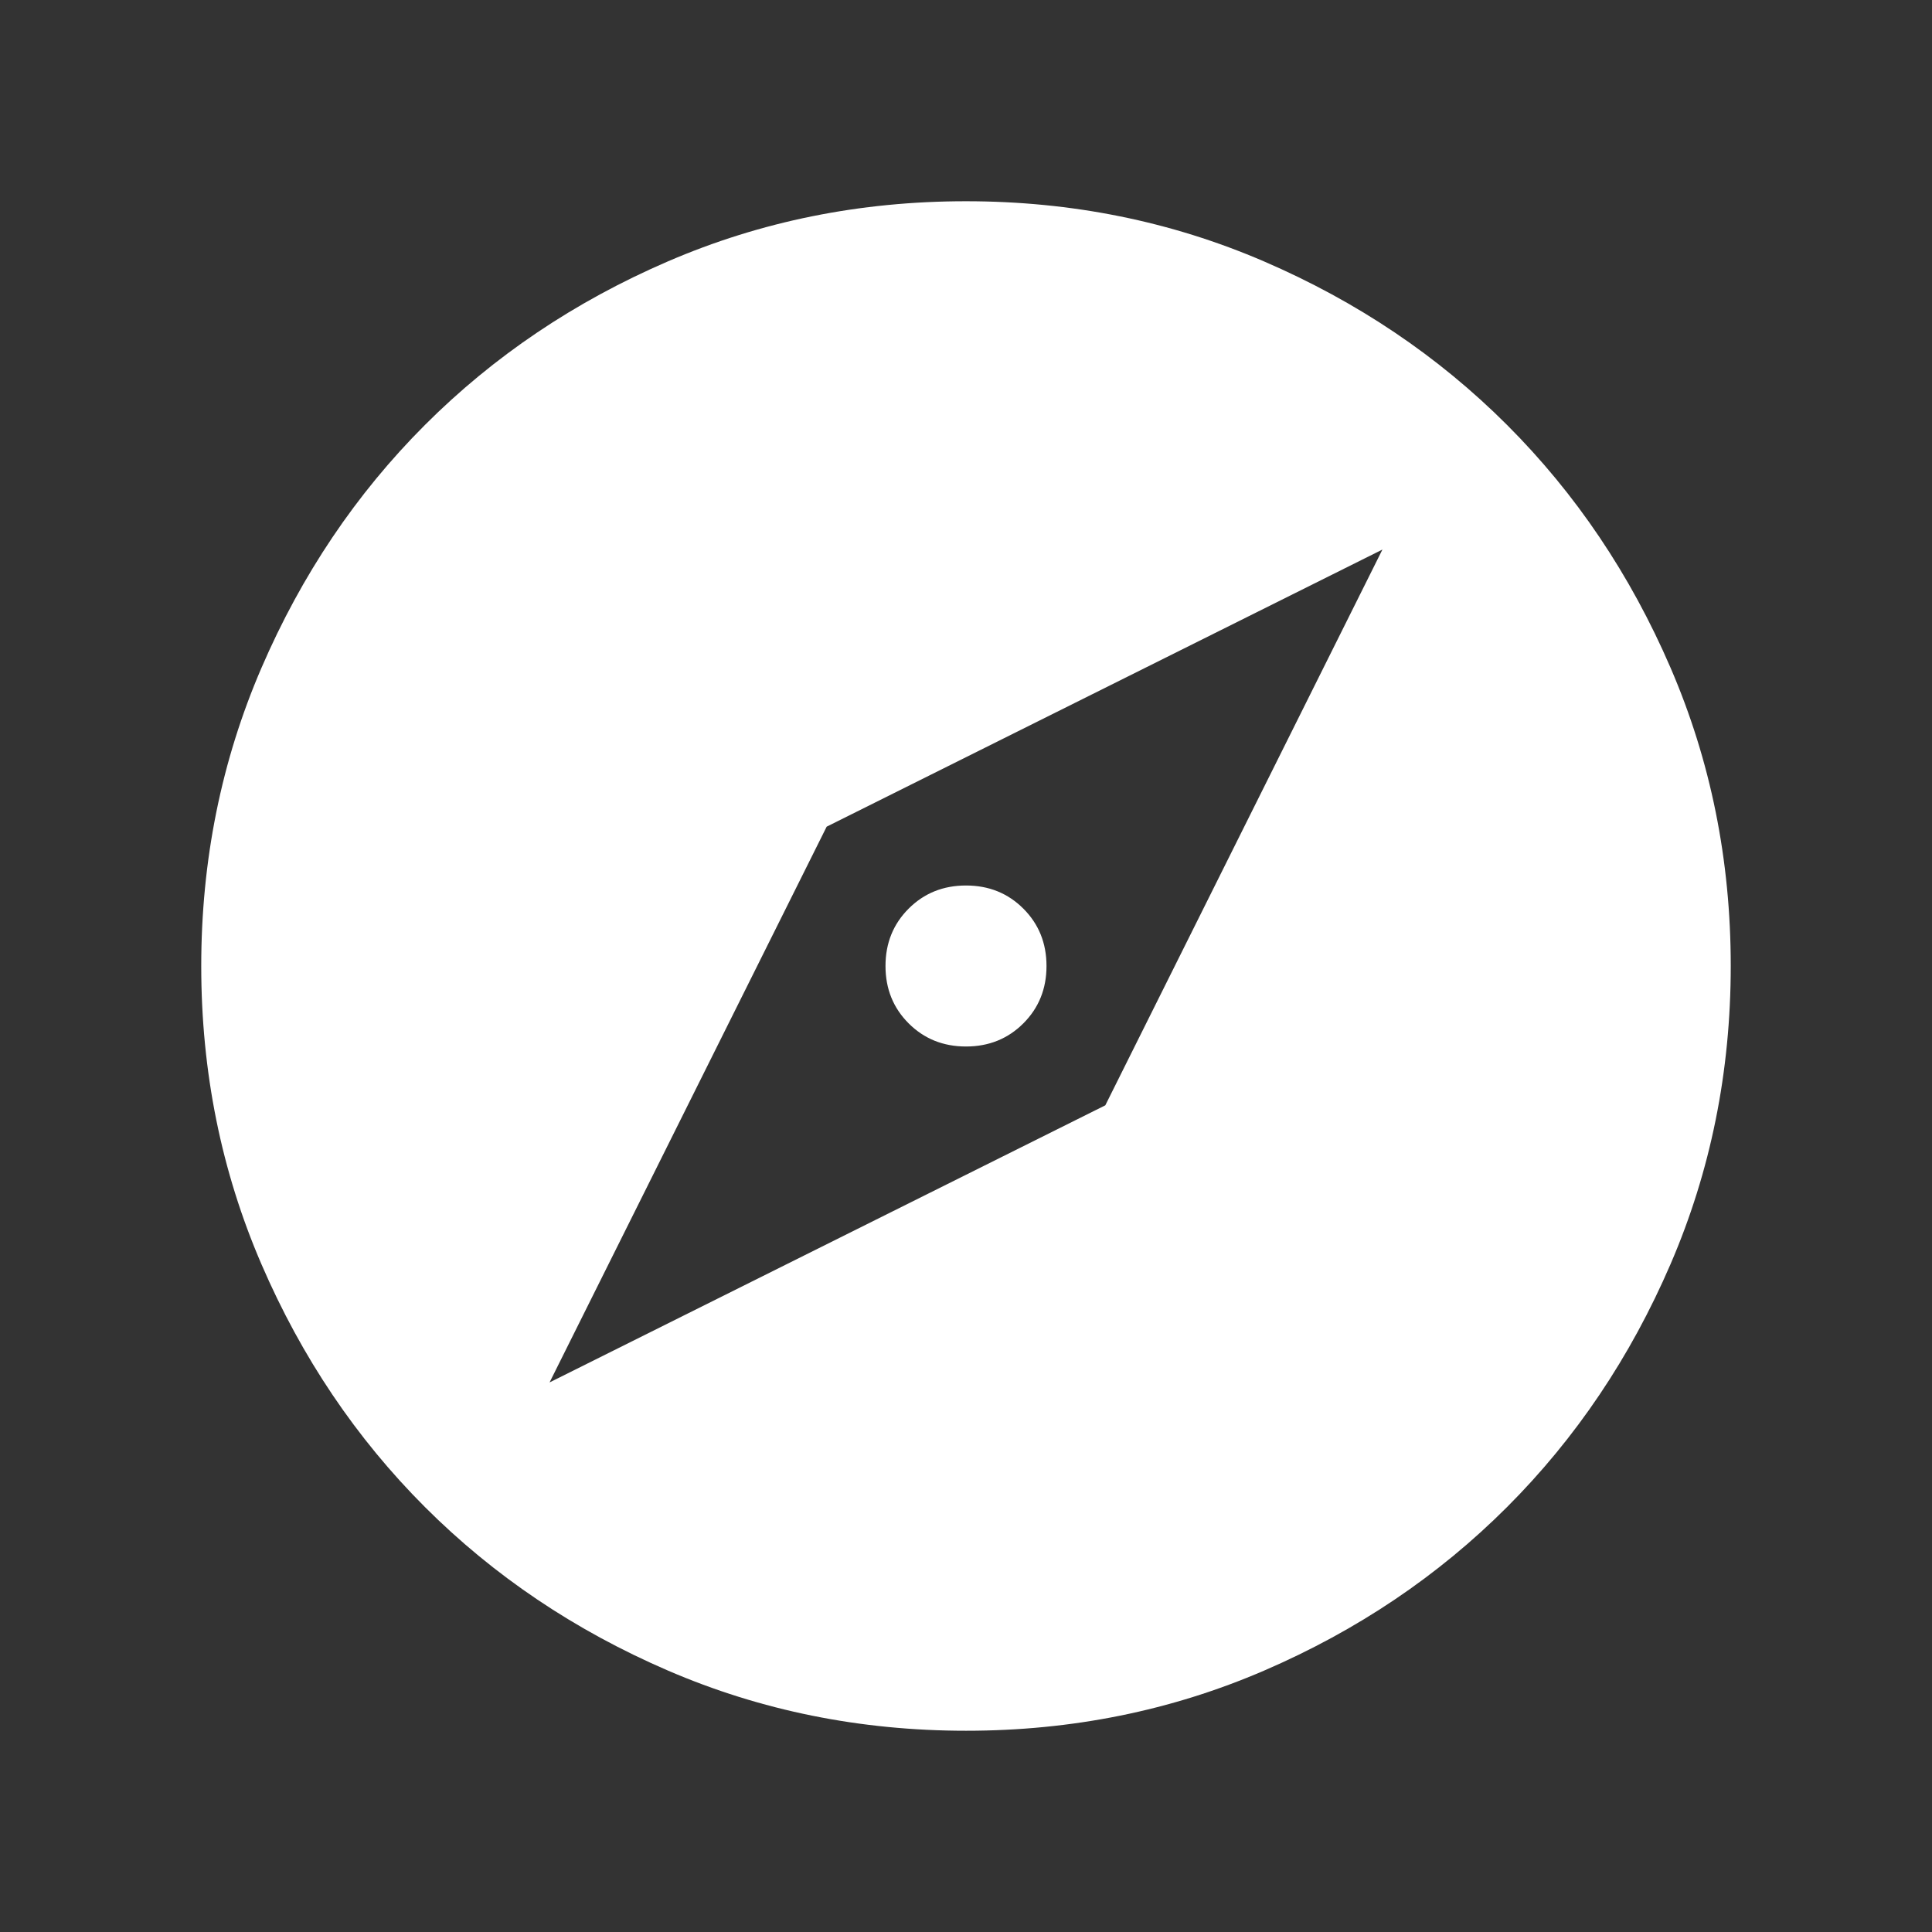 <svg width="135" height="135" viewBox="0 0 135 135" fill="none" xmlns="http://www.w3.org/2000/svg">
<rect x="0" y="0" width="135" height="135" fill="#333333" stroke="none"/>
<path d="M38.401 96.598L77.235 77.235L96.598 38.401L57.764 57.764L38.401 96.598ZM67.5 73.125C65.906 73.125 64.57 72.586 63.492 71.508C62.414 70.43 61.875 69.094 61.875 67.5C61.875 65.906 62.414 64.57 63.492 63.492C64.57 62.414 65.906 61.875 67.5 61.875C69.094 61.875 70.43 62.414 71.508 63.492C72.586 64.57 73.125 65.906 73.125 67.5C73.125 69.094 72.586 70.43 71.508 71.508C70.43 72.586 69.094 73.125 67.5 73.125ZM67.509 120.937C60.118 120.937 53.171 119.535 46.668 116.73C40.165 113.925 34.508 110.118 29.697 105.31C24.887 100.501 21.078 94.847 18.272 88.346C15.466 81.846 14.062 74.9 14.062 67.509C14.062 60.118 15.465 53.171 18.27 46.668C21.075 40.165 24.882 34.508 29.69 29.697C34.499 24.887 40.153 21.078 46.654 18.272C53.154 15.466 60.1 14.062 67.49 14.062C74.881 14.062 81.828 15.465 88.332 18.27C94.835 21.075 100.492 24.882 105.303 29.69C110.113 34.499 113.922 40.153 116.728 46.654C119.534 53.154 120.937 60.1 120.937 67.49C120.937 74.881 119.535 81.828 116.73 88.332C113.925 94.835 110.118 100.492 105.31 105.303C100.501 110.113 94.847 113.922 88.346 116.728C81.846 119.534 74.9 120.937 67.509 120.937Z" fill="white"/>
</svg>
